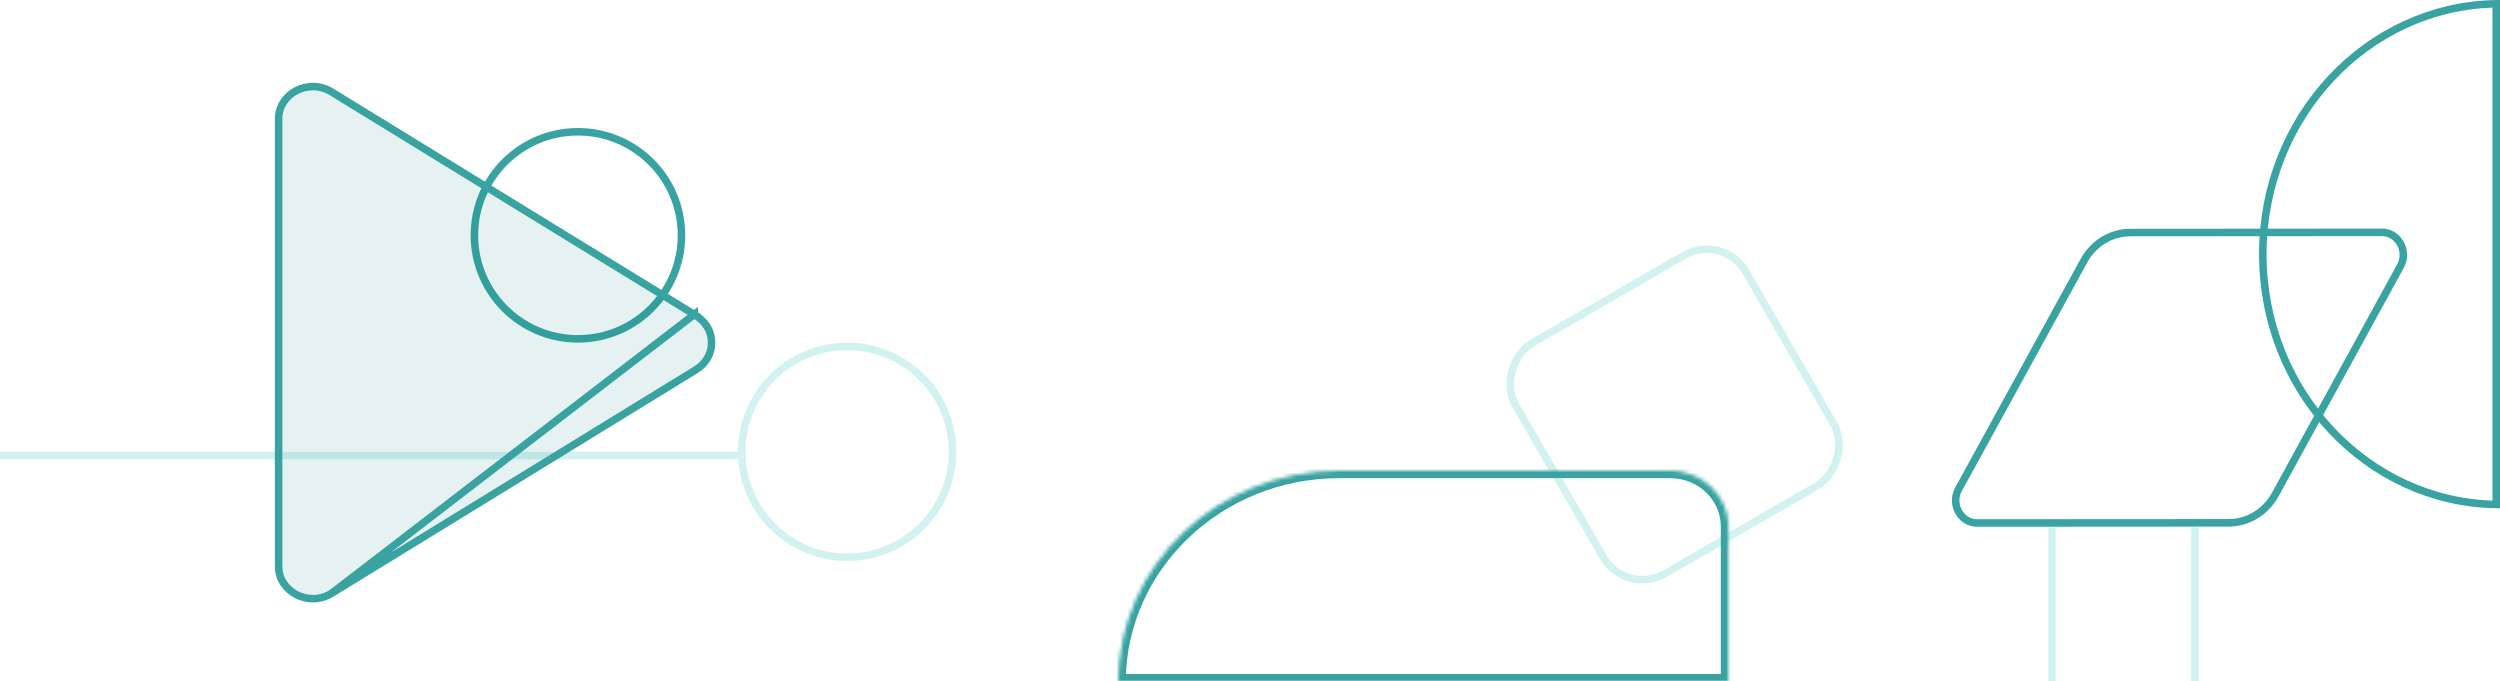 <svg width="664" height="181" viewBox="0 0 664 181" fill="none" xmlns="http://www.w3.org/2000/svg">
<rect opacity="0.4" x="431.823" y="158.352" width="70.681" height="70.681" rx="12" transform="rotate(-120 431.823 158.352)" stroke="#8CDFDD" stroke-width="2"/>
<circle opacity="0.4" cx="225" cy="120" r="28" transform="rotate(-180 225 120)" stroke="#8CDFDD" stroke-width="2"/>
<path d="M126 62.5C126 47.312 138.312 35 153.5 35C168.688 35 181 47.312 181 62.5C181 77.688 168.688 90 153.5 90C138.312 90 126 77.688 126 62.5Z" stroke="#38A3A0" stroke-width="2"/>
<line opacity="0.4" x1="196" y1="121" x2="-8.74228e-08" y2="121" stroke="#8CDFDD" stroke-width="2"/>
<path d="M184.392 83.532L88.044 24.401C81.918 20.653 74 24.854 74 31.578L74 150.427C74 157.119 81.919 161.351 88.043 157.605L184.392 83.532ZM184.392 83.532L184.392 83.569L184.872 83.862C190.373 87.218 190.38 94.787 184.868 98.181L88.044 157.605L184.392 83.532Z" fill="#007B78" fill-opacity="0.1" stroke="#38A3A0" stroke-width="2"/>
<line opacity="0.4" y1="-1" x2="41" y2="-1" transform="matrix(3.26837e-08 -1 -1 -2.98687e-08 544 181)" stroke="#8CDFDD" stroke-width="2"/>
<line opacity="0.4" y1="-1" x2="41" y2="-1" transform="matrix(1.54607e-07 -1 -1 4.05141e-08 582 181)" stroke="#8CDFDD" stroke-width="2"/>
<path d="M663 1.008L663 133.992C628.722 133.428 601 103.941 601 67.51L601 67.49C601 31.079 628.704 1.572 663 1.008Z" stroke="#38A3A0" stroke-width="2"/>
<path d="M565.821 61.761L565.821 61.761L632.647 61.713C636.933 61.714 639.782 66.63 637.557 70.691L604.306 131.357C604.306 131.357 604.305 131.357 604.305 131.358C601.755 136.006 597.053 138.837 591.979 138.863C591.978 138.863 591.977 138.863 591.977 138.863L525.106 138.908C525.106 138.908 525.105 138.908 525.105 138.908C520.819 138.906 517.971 133.99 520.196 129.93L553.498 69.241C556.049 64.592 560.751 61.762 565.821 61.761Z" stroke="#38A3A0" stroke-width="2"/>
<mask id="path-10-inside-1_5962_3029" fill="white">
<path fill-rule="evenodd" clip-rule="evenodd" d="M459.042 181L459.042 139.809C459.042 131.628 452.124 125 443.584 125L355.734 125C323.397 125 297.15 150.089 297 181L459.042 181Z"/>
</mask>
<path d="M459.042 181L459.042 183L461.042 183L461.042 181L459.042 181ZM443.584 125L443.584 127L443.584 125ZM355.734 125L355.734 123L355.734 125ZM297 181L295 180.99L294.99 183L297 183L297 181ZM461.042 181L461.042 139.809L457.042 139.809L457.042 181L461.042 181ZM461.042 139.809C461.042 130.443 453.146 123 443.584 123L443.584 127C451.101 127 457.042 132.812 457.042 139.809L461.042 139.809ZM443.584 123L355.734 123L355.734 127L443.584 127L443.584 123ZM355.734 123C322.376 123 295.156 148.901 295 180.99L299 181.01C299.144 151.278 324.418 127 355.734 127L355.734 123ZM297 183L459.042 183L459.042 179L297 179L297 183Z" fill="#38A3A0" mask="url(#path-10-inside-1_5962_3029)"/>
</svg>
